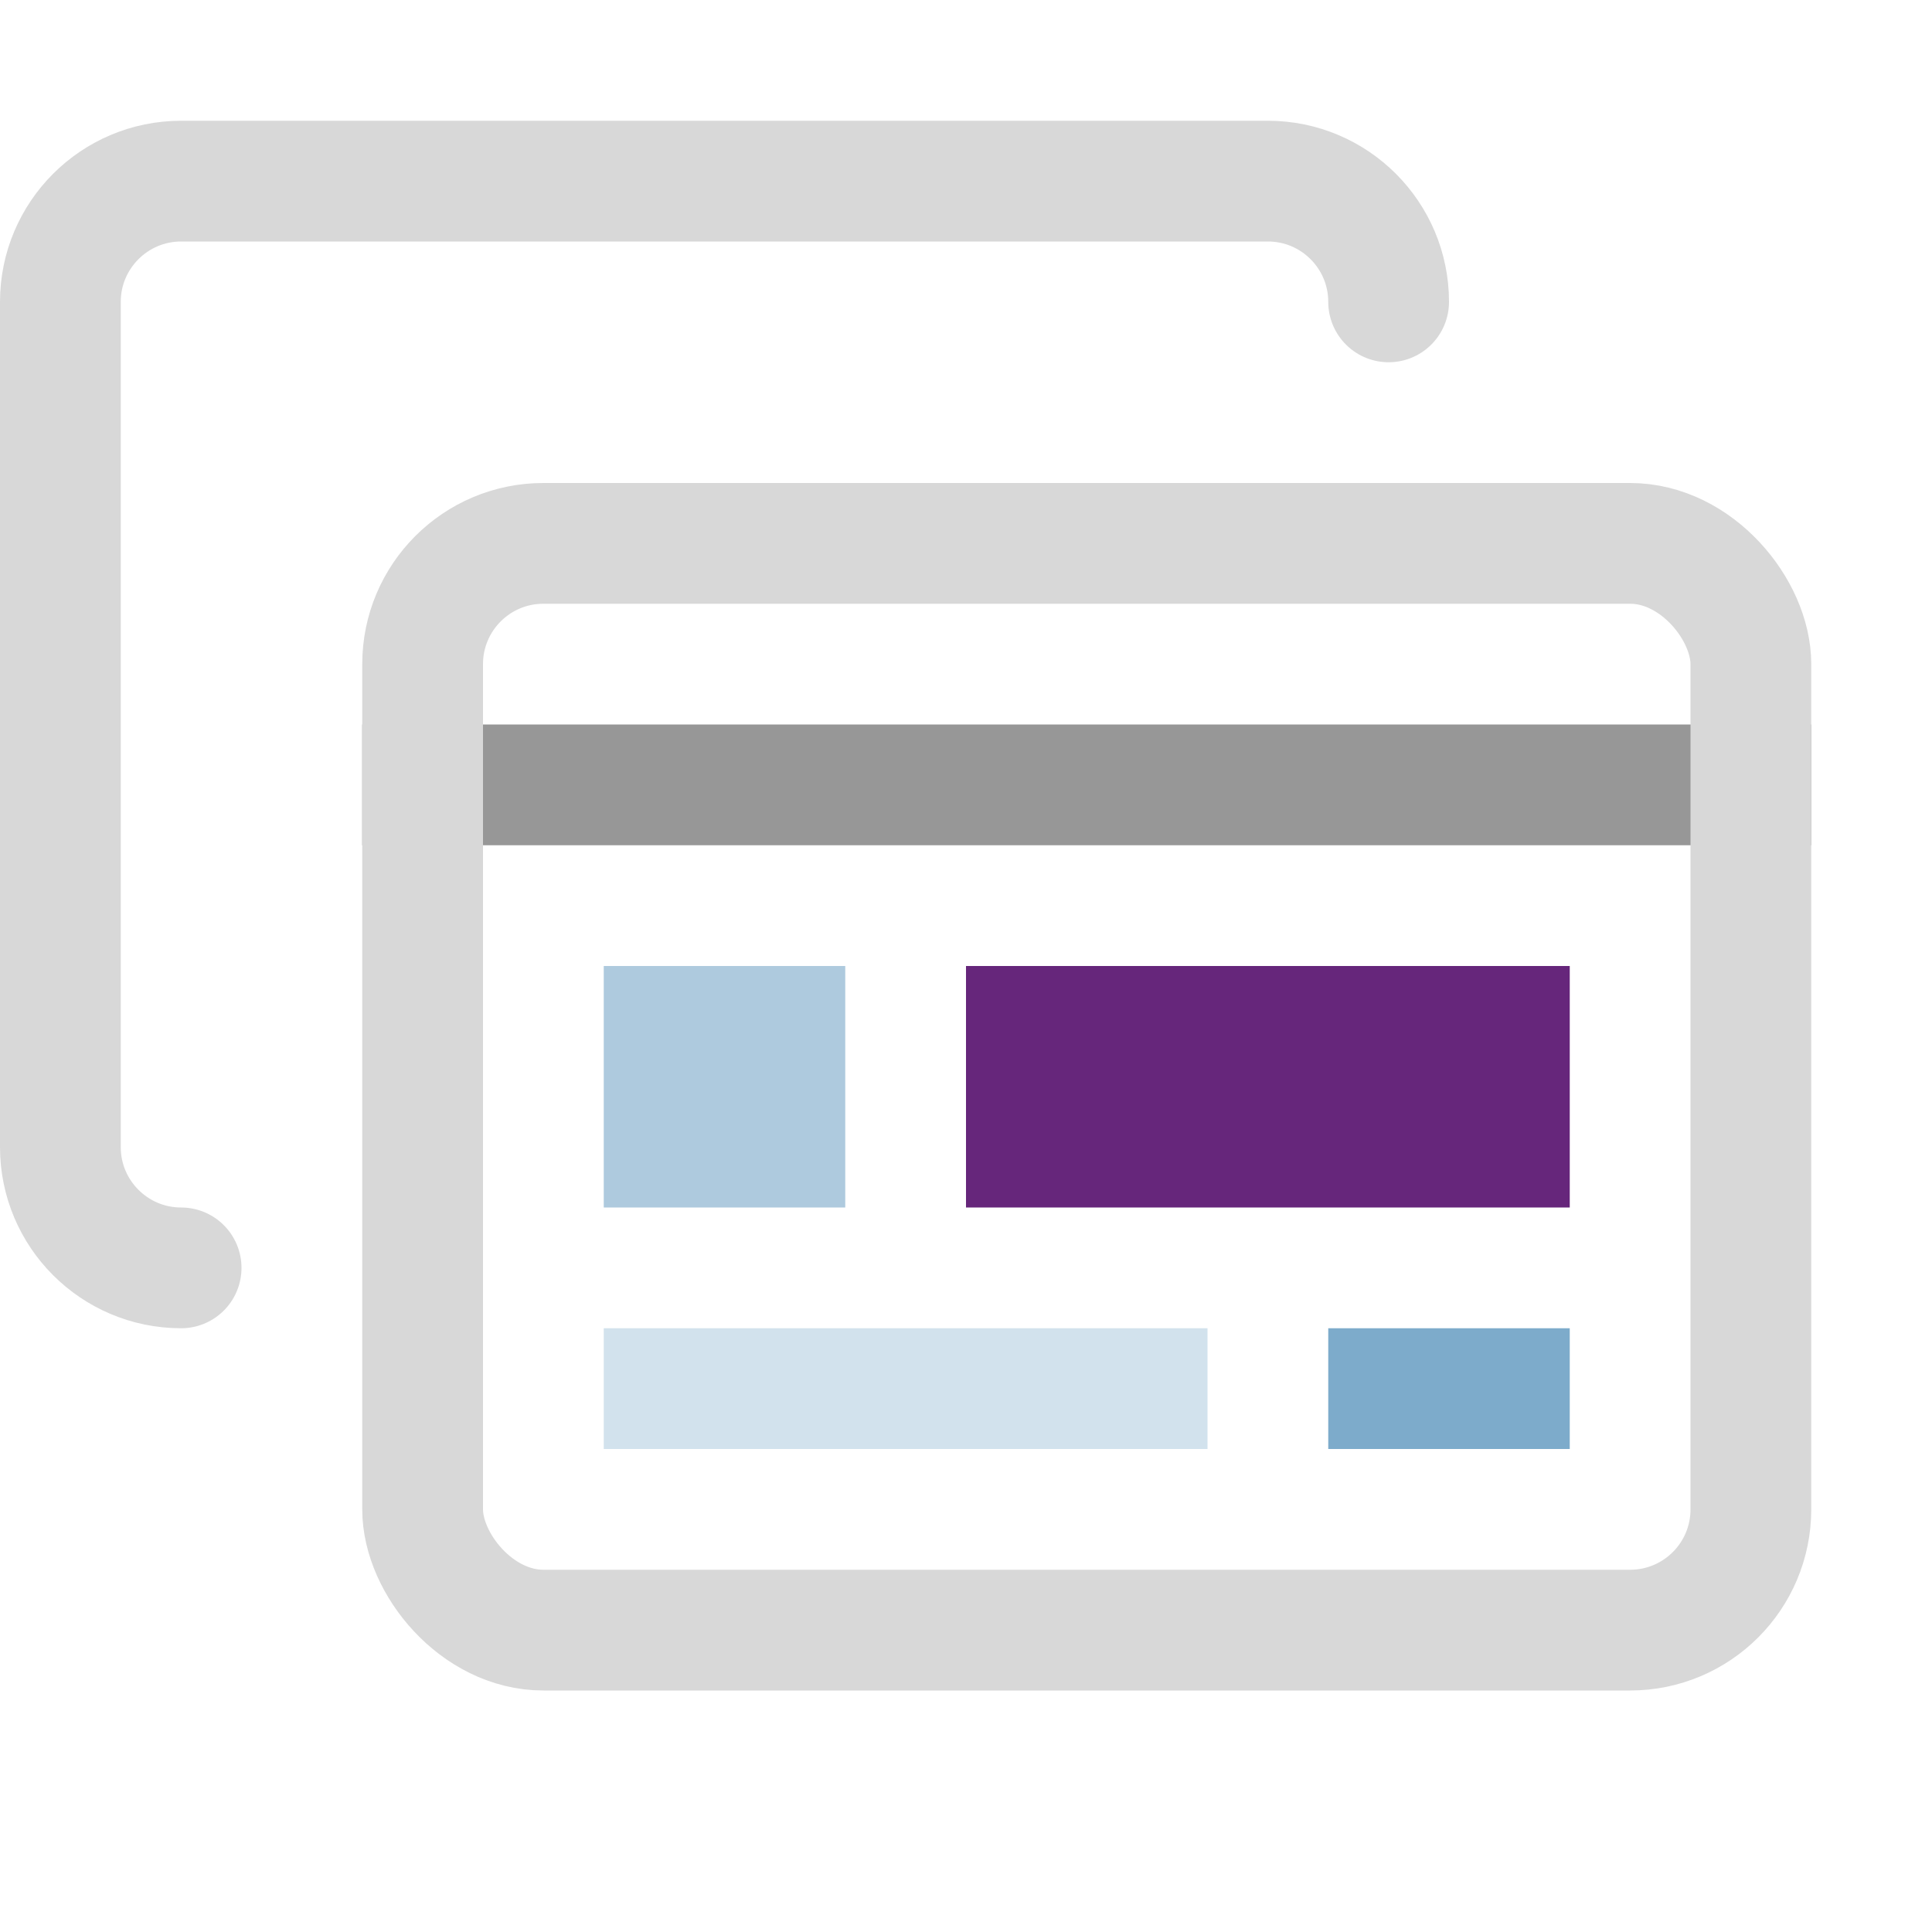 <svg xmlns="http://www.w3.org/2000/svg" width="16" height="16" viewBox="0 0 16 16">
  <g fill="none" fill-rule="evenodd">
    <path stroke="#D8D8D8" stroke-linecap="round" d="M1.5,10.5 C0.948,10.5 0.5,10.052 0.5,9.5 L0.5,2.5 C0.5,1.948 0.948,1.5 1.5,1.5 L10.5,1.5 C11.052,1.5 11.5,1.948 11.5,2.5"/>
    <path stroke="#979797" stroke-linecap="square" d="M3.5,6.5 L14.5,6.5"/>
    <rect width="11" height="9" x="3.5" y="4.5" stroke="#D8D8D8" rx="1"/>
    <rect width="2" height="2" x="5" y="8" fill="#AECADE"/>
    <rect width="5" height="2" x="8" y="8" fill="#66267B"/>
    <rect width="5" height="1" x="5" y="11" fill="#D2E2ED"/>
    <rect width="2" height="1" x="11" y="11" fill="#7DABCB"/>
  </g>
</svg>
